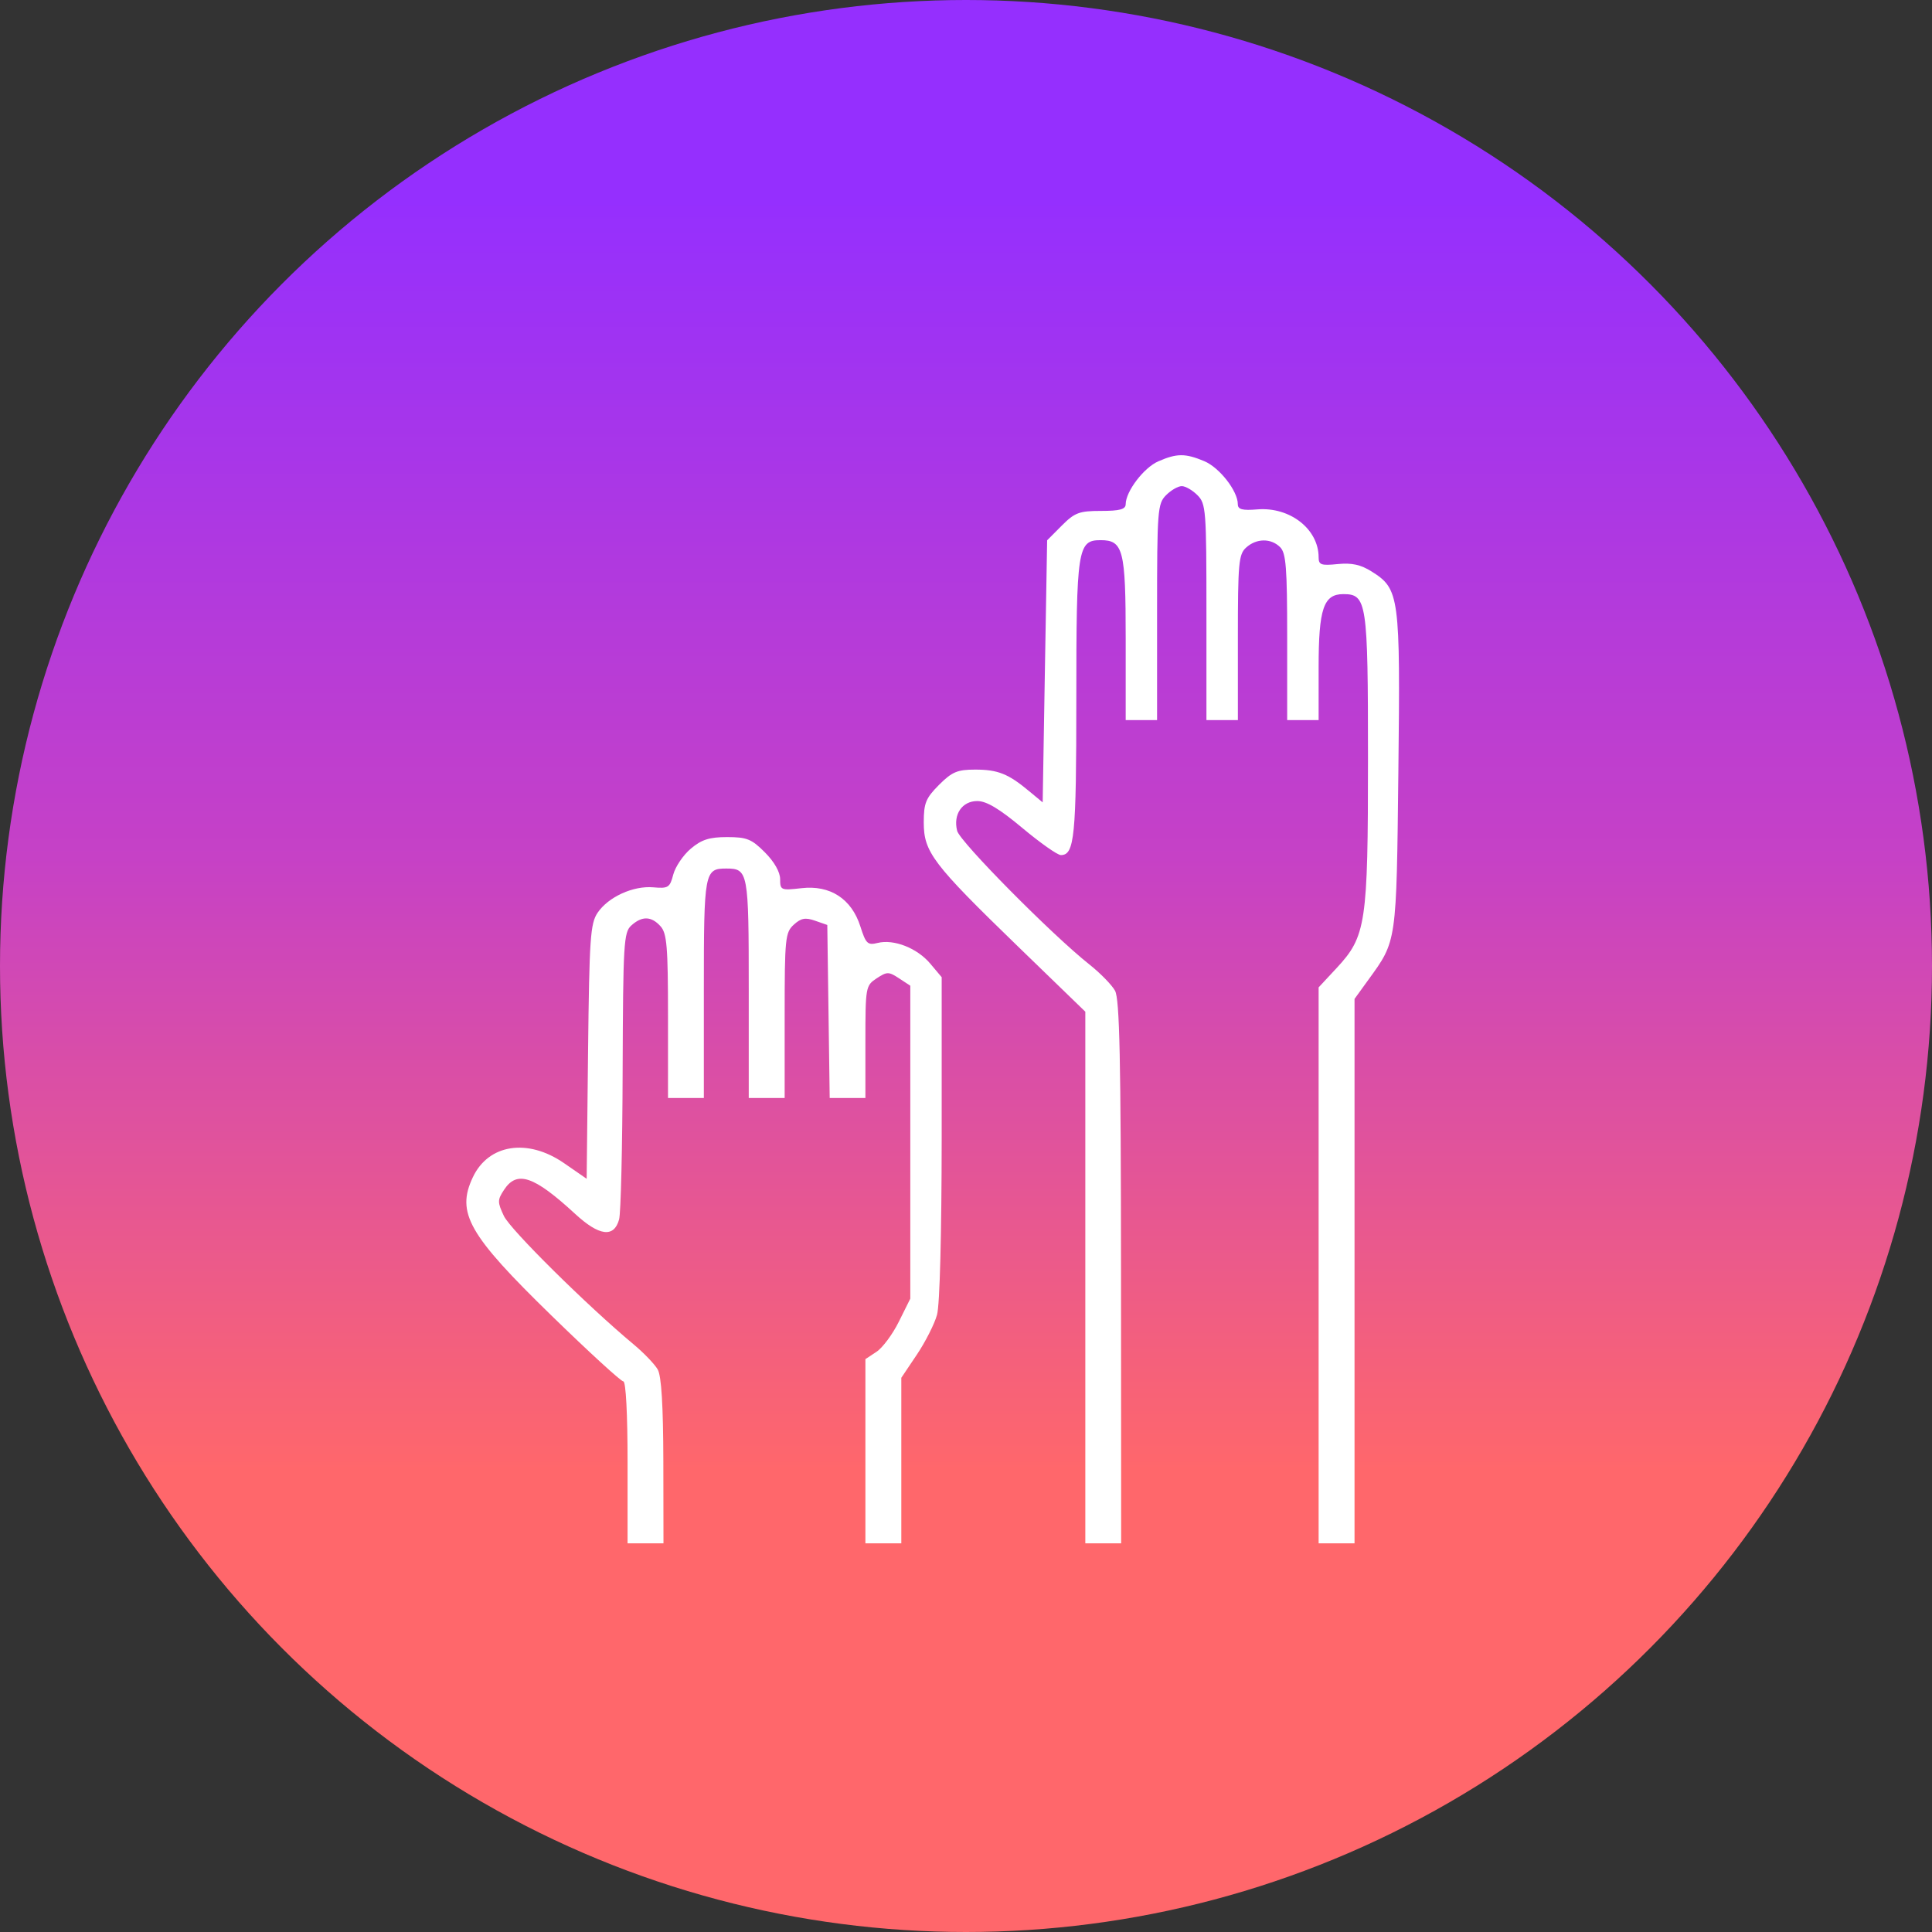 <svg width="29" height="29" viewBox="0 0 29 29" fill="none" xmlns="http://www.w3.org/2000/svg">
<rect x="0" y="0" width="29" height="29" fill="#333333" stroke="none"/>
<circle cx="14.5" cy="14.5" r="14.5" fill="url(#paint0_linear_2001_315)"/>
<path fill-rule="evenodd" clip-rule="evenodd" d="M17.386 6.925C17.169 7.02 16.898 7.376 16.897 7.568C16.896 7.645 16.81 7.669 16.527 7.669C16.2 7.669 16.133 7.694 15.938 7.889L15.718 8.11L15.684 10.077L15.651 12.044L15.448 11.876C15.136 11.615 14.978 11.552 14.638 11.552C14.37 11.552 14.29 11.586 14.095 11.781C13.896 11.981 13.866 12.055 13.866 12.345C13.866 12.789 13.999 12.965 15.269 14.196L16.291 15.186V19.176V23.166H16.56H16.829L16.827 19.098C16.825 15.89 16.806 14.996 16.737 14.871C16.689 14.784 16.516 14.607 16.352 14.477C15.788 14.03 14.408 12.635 14.367 12.471C14.305 12.225 14.441 12.024 14.67 12.024C14.808 12.024 15.003 12.141 15.348 12.43C15.614 12.652 15.873 12.835 15.924 12.835C16.129 12.835 16.156 12.561 16.156 10.491C16.156 8.236 16.175 8.108 16.52 8.108C16.86 8.108 16.897 8.252 16.897 9.582V10.809H17.132H17.368V9.188C17.368 7.658 17.376 7.56 17.503 7.433C17.577 7.358 17.683 7.297 17.739 7.297C17.794 7.297 17.9 7.358 17.974 7.433C18.102 7.56 18.109 7.658 18.109 9.188V10.809H18.345H18.581V9.57C18.581 8.456 18.593 8.32 18.704 8.22C18.859 8.079 19.078 8.076 19.216 8.214C19.304 8.303 19.321 8.523 19.321 9.564V10.809H19.557H19.793V10.014C19.793 9.138 19.867 8.918 20.163 8.918C20.517 8.918 20.534 9.031 20.534 11.386C20.534 13.867 20.506 14.055 20.061 14.533L19.793 14.821V18.994V23.166H20.062H20.332V19.08V14.994L20.539 14.708C20.968 14.116 20.961 14.166 20.99 11.58C21.02 8.941 21.007 8.841 20.588 8.578C20.424 8.475 20.29 8.446 20.079 8.467C19.831 8.492 19.793 8.479 19.793 8.366C19.793 7.943 19.364 7.607 18.875 7.646C18.647 7.665 18.58 7.647 18.58 7.568C18.58 7.37 18.305 7.018 18.076 6.922C17.791 6.803 17.666 6.803 17.386 6.925ZM10.369 12.739C10.255 12.835 10.137 13.01 10.106 13.127C10.055 13.324 10.03 13.339 9.806 13.319C9.504 13.293 9.131 13.463 8.97 13.701C8.861 13.863 8.846 14.081 8.827 15.787L8.806 17.694L8.466 17.459C7.92 17.082 7.333 17.173 7.098 17.67C6.844 18.205 7.031 18.533 8.283 19.752C8.838 20.293 9.321 20.735 9.356 20.735C9.395 20.735 9.42 21.226 9.42 21.951V23.166H9.69H9.959L9.957 21.934C9.955 21.096 9.928 20.655 9.873 20.557C9.828 20.478 9.664 20.307 9.509 20.178C8.812 19.597 7.661 18.458 7.564 18.253C7.466 18.045 7.466 18.012 7.565 17.861C7.759 17.564 8.012 17.649 8.631 18.219C8.994 18.554 9.216 18.583 9.293 18.304C9.319 18.212 9.343 17.206 9.346 16.07C9.353 14.159 9.362 13.995 9.476 13.892C9.636 13.747 9.777 13.75 9.915 13.904C10.01 14.009 10.027 14.207 10.027 15.254V16.481H10.296H10.565V14.84C10.565 13.086 10.575 13.037 10.902 13.037C11.23 13.037 11.239 13.086 11.239 14.84V16.481H11.508H11.778V15.242C11.778 14.083 11.787 13.996 11.915 13.88C12.023 13.781 12.089 13.769 12.234 13.82L12.418 13.884L12.436 15.183L12.454 16.481H12.722H12.99V15.639C12.99 14.815 12.994 14.794 13.159 14.685C13.315 14.583 13.339 14.583 13.495 14.685L13.664 14.796V17.145V19.493L13.492 19.839C13.398 20.029 13.246 20.233 13.155 20.292L12.99 20.401V21.784V23.166H13.259H13.529V21.924V20.681L13.762 20.334C13.891 20.142 14.027 19.873 14.065 19.736C14.107 19.587 14.134 18.517 14.135 17.077L14.135 14.668L13.964 14.465C13.768 14.231 13.416 14.093 13.173 14.154C13.023 14.191 12.997 14.166 12.914 13.905C12.782 13.491 12.46 13.282 12.03 13.332C11.723 13.367 11.71 13.362 11.71 13.196C11.71 13.09 11.622 12.935 11.481 12.794C11.282 12.594 11.209 12.565 10.914 12.565C10.649 12.565 10.531 12.602 10.369 12.739Z" fill="white"/>
<defs>
<linearGradient id="paint0_linear_2001_315" x1="14.5" y1="0" x2="14.5" y2="29" gradientUnits="userSpaceOnUse">
<stop offset="0.103" stop-color="#952FFE"/>
<stop offset="0.444" stop-color="#C641C6"/>
<stop offset="0.761" stop-color="#FF676B"/>
</linearGradient>
</defs>
</svg>
